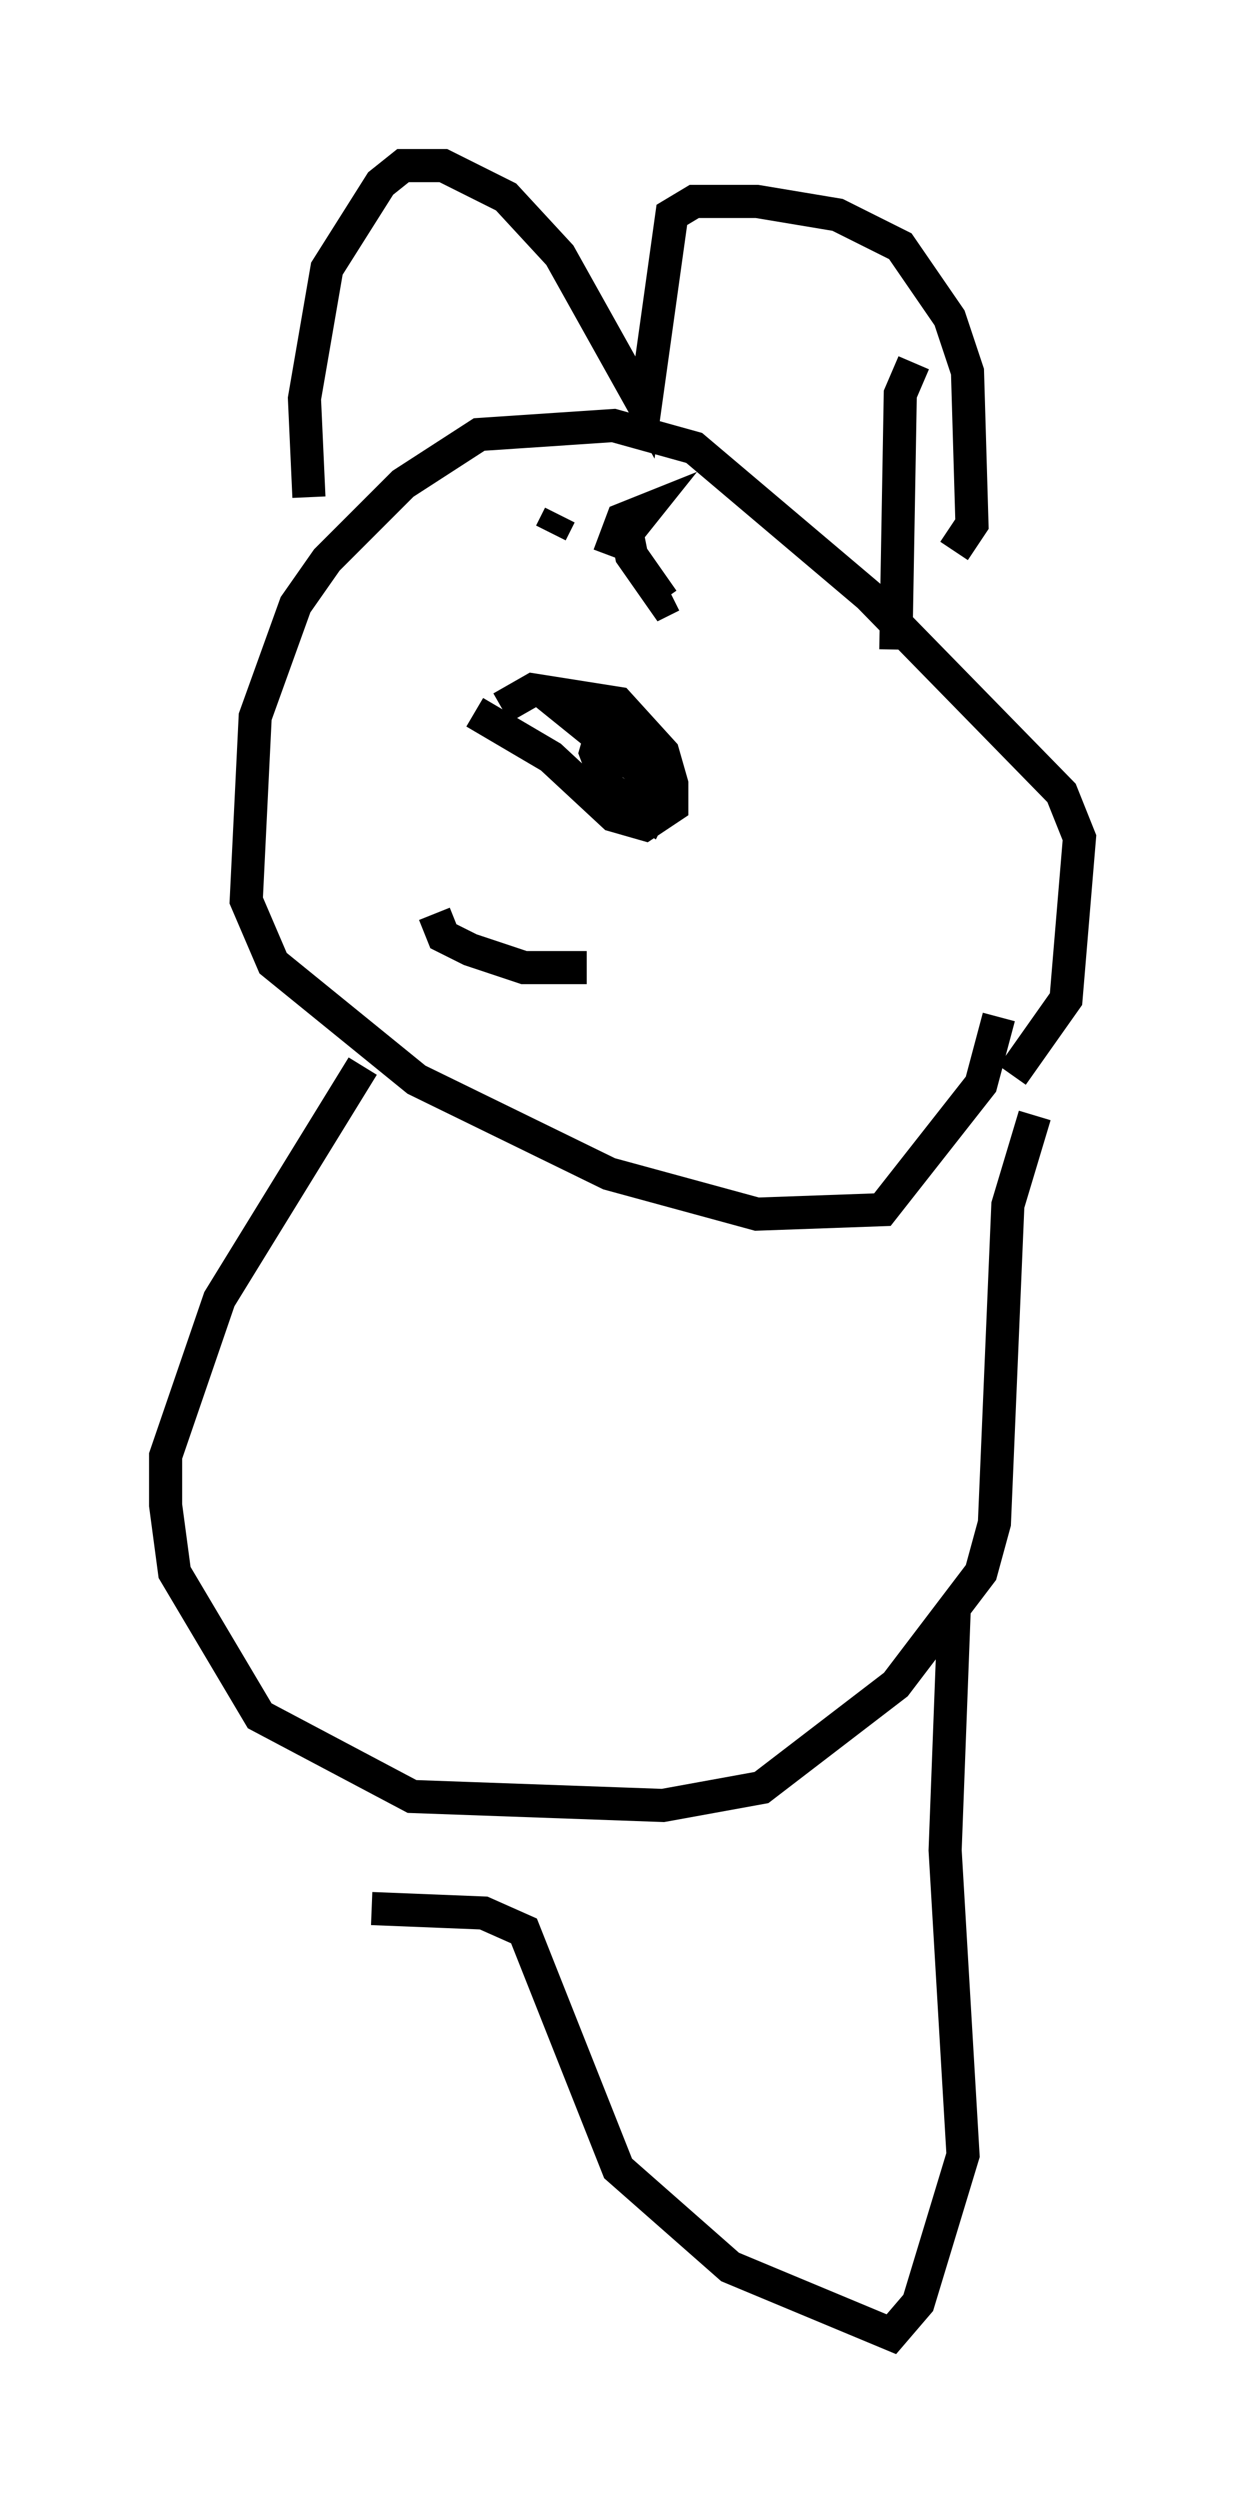 <?xml version="1.0" encoding="utf-8" ?>
<svg baseProfile="full" height="75.493" version="1.1" width="37.605" xmlns="http://www.w3.org/2000/svg" xmlns:ev="http://www.w3.org/2001/xml-events" xmlns:xlink="http://www.w3.org/1999/xlink"><defs /><rect fill="white" height="75.493" width="37.605" x="0" y="0" /><path d="M29.492, 33.011 m1.083, -0.541 l1.624, -2.3 0.406, -4.871 l-0.541, -1.353 -5.819, -5.954 l-5.277, -4.465 -2.436, -0.677 l-4.059, 0.271 -2.3, 1.488 l-2.3, 2.3 -0.947, 1.353 l-1.218, 3.383 -0.271, 5.548 l0.812, 1.894 4.33, 3.518 l5.819, 2.842 4.465, 1.218 l3.789, -0.135 2.977, -3.789 l0.541, -2.03 m-1.353, -14.073 l0.541, -0.812 -0.135, -4.601 l-0.541, -1.624 -1.488, -2.165 l-1.894, -0.947 -2.436, -0.406 l-1.894, 0.0 -0.677, 0.406 l-0.812, 5.819 -2.571, -4.601 l-1.624, -1.759 -1.894, -0.947 l-1.218, 0.0 -0.677, 0.541 l-1.624, 2.571 -0.677, 3.924 l0.135, 2.977 m18.268, -4.059 l-0.406, 0.947 -0.135, 7.713 m-11.908, 1.759 l0.947, -0.541 2.571, 0.406 l1.353, 1.488 0.271, 0.947 l0.0, 0.677 -0.812, 0.541 l-0.947, -0.271 -1.894, -1.759 l-2.3, -1.353 m4.601, 0.947 l-0.677, -0.677 -0.271, 0.947 l0.406, 1.083 1.218, 0.812 l0.406, -0.812 -3.518, -2.842 m0.406, -5.413 l-0.271, 0.541 m4.871, 1.759 l0.0, 0.0 m-3.112, -1.083 l0.406, -1.083 0.677, -0.271 l-0.541, 0.677 0.135, 0.677 l0.947, 1.353 0.271, -0.135 m-7.172, 9.607 l0.271, 0.677 0.812, 0.406 l1.624, 0.541 1.894, 0.0 m13.532, 4.465 l-0.812, 2.706 -0.406, 9.607 l-0.406, 1.488 -2.571, 3.383 l-4.059, 3.112 -2.977, 0.541 l-7.578, -0.271 -4.601, -2.436 l-2.571, -4.33 -0.271, -2.03 l0.0, -1.488 1.624, -4.736 l4.33, -7.036 m17.862, 16.509 l-0.271, 7.172 0.541, 9.202 l-1.353, 4.465 -0.812, 0.947 l-4.871, -2.03 -3.383, -2.977 l-2.842, -7.172 -1.218, -0.541 l-3.383, -0.135 " fill="none" stroke="black" stroke-width="1" /></svg>